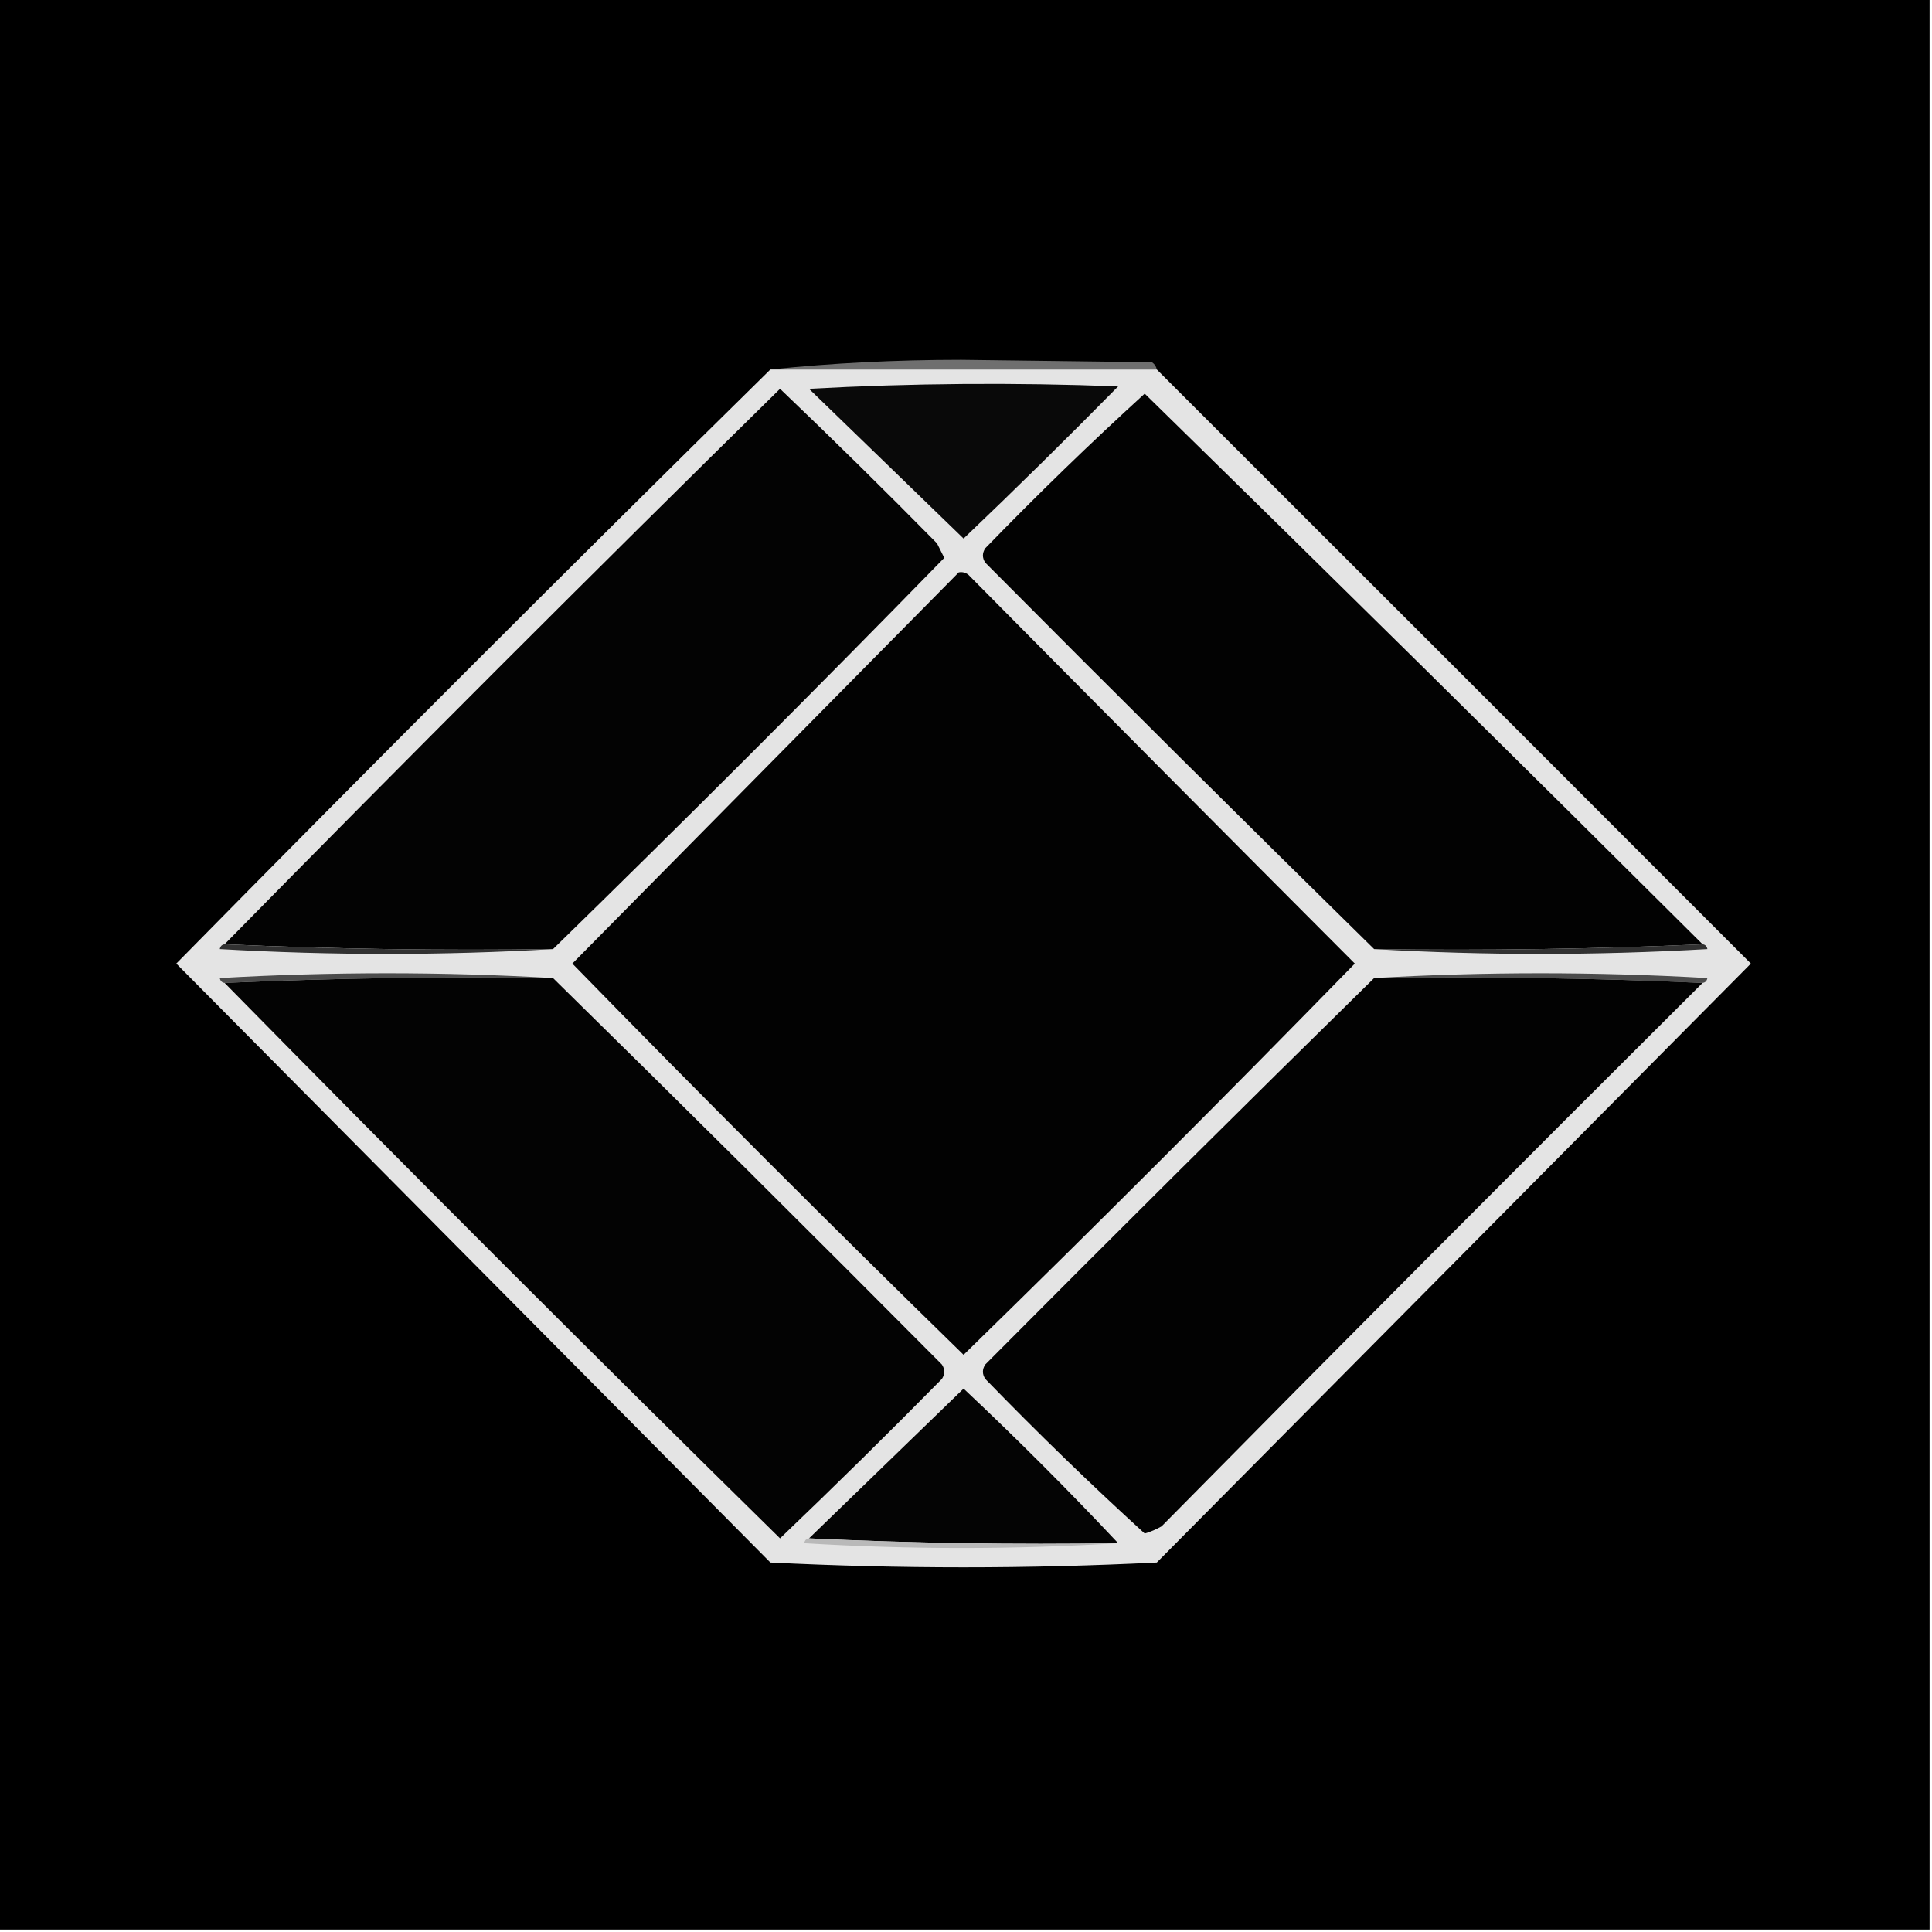 <?xml version="1.0" encoding="UTF-8"?>
<!DOCTYPE svg PUBLIC "-//W3C//DTD SVG 1.1//EN" "http://www.w3.org/Graphics/SVG/1.1/DTD/svg11.dtd">
<svg xmlns="http://www.w3.org/2000/svg" version="1.1" width="400px" height="400px" style="shape-rendering:geometricPrecision; text-rendering:geometricPrecision; image-rendering:optimizeQuality; fill-rule:evenodd; clip-rule:evenodd" xmlns:xlink="http://www.w3.org/1999/xlink">
<g><path style="opacity:1" fill="#000000" d="M -0.5,-0.5 C 132.833,-0.5 266.167,-0.5 399.5,-0.5C 399.5,132.833 399.5,266.167 399.5,399.5C 266.167,399.5 132.833,399.5 -0.5,399.5C -0.5,266.167 -0.5,132.833 -0.5,-0.5 Z"/></g>
<g><path style="opacity:1" fill="#6f6f6f" d="M 239.5,76.5 C 212.833,76.5 186.167,76.5 159.5,76.5C 172.316,75.168 185.483,74.501 199,74.5C 212.167,74.667 225.333,74.833 238.5,75C 239.056,75.383 239.389,75.883 239.5,76.5 Z"/></g>
<g><path style="opacity:1" fill="#e4e4e4" d="M 159.5,76.5 C 186.167,76.5 212.833,76.5 239.5,76.5C 280.915,117.85 321.915,158.85 362.5,199.5C 321.5,240.833 280.5,282.167 239.5,323.5C 212.833,324.833 186.167,324.833 159.5,323.5C 118.5,282.167 77.5,240.833 36.5,199.5C 77.188,158.146 118.188,117.146 159.5,76.5 Z"/></g>
<g><path style="opacity:1" fill="#090909" d="M 167.5,80.5 C 188.663,79.337 209.996,79.171 231.5,80C 220.986,90.681 210.319,101.181 199.5,111.5C 188.813,101.145 178.146,90.812 167.5,80.5 Z"/></g>
<g><path style="opacity:1" fill="#030303" d="M 114.5,196.5 C 91.66,196.831 68.994,196.497 46.5,195.5C 84.533,156.8 122.866,118.467 161.5,80.5C 172.513,91.013 183.346,101.68 194,112.5C 194.5,113.5 195,114.5 195.5,115.5C 168.812,142.854 141.812,169.854 114.5,196.5 Z"/></g>
<g><path style="opacity:1" fill="#020202" d="M 352.5,195.5 C 330.006,196.497 307.339,196.831 284.5,196.5C 257.481,169.981 230.647,143.314 204,116.5C 203.333,115.5 203.333,114.5 204,113.5C 214.708,102.458 225.708,91.791 237,81.5C 275.661,119.328 314.161,157.328 352.5,195.5 Z"/></g>
<g><path style="opacity:1" fill="#020202" d="M 198.5,118.5 C 199.239,118.369 199.906,118.536 200.5,119C 227.027,145.802 253.693,172.635 280.5,199.5C 253.833,226.833 226.833,253.833 199.5,280.5C 172.167,253.833 145.167,226.833 118.5,199.5C 145.188,172.479 171.854,145.479 198.5,118.5 Z"/></g>
<g><path style="opacity:1" fill="#313131" d="M 46.5,195.5 C 68.994,196.497 91.66,196.831 114.5,196.5C 91.663,197.829 68.663,197.829 45.5,196.5C 45.624,195.893 45.957,195.56 46.5,195.5 Z"/></g>
<g><path style="opacity:1" fill="#313131" d="M 352.5,195.5 C 353.043,195.56 353.376,195.893 353.5,196.5C 330.337,197.829 307.337,197.829 284.5,196.5C 307.339,196.831 330.006,196.497 352.5,195.5 Z"/></g>
<g><path style="opacity:1" fill="#4b4b4b" d="M 114.5,202.5 C 91.66,202.169 68.994,202.503 46.5,203.5C 45.957,203.44 45.624,203.107 45.5,202.5C 68.663,201.171 91.663,201.171 114.5,202.5 Z"/></g>
<g><path style="opacity:1" fill="#4b4b4b" d="M 284.5,202.5 C 307.337,201.171 330.337,201.171 353.5,202.5C 353.376,203.107 353.043,203.44 352.5,203.5C 330.006,202.503 307.339,202.169 284.5,202.5 Z"/></g>
<g><path style="opacity:1" fill="#030303" d="M 114.5,202.5 C 141.465,228.965 168.299,255.632 195,282.5C 195.667,283.5 195.667,284.5 195,285.5C 183.986,296.681 172.819,307.681 161.5,318.5C 123.029,280.695 84.695,242.362 46.5,203.5C 68.994,202.503 91.66,202.169 114.5,202.5 Z"/></g>
<g><path style="opacity:1" fill="#020202" d="M 284.5,202.5 C 307.339,202.169 330.006,202.503 352.5,203.5C 314.926,240.907 277.593,278.407 240.5,316C 239.391,316.638 238.225,317.138 237,317.5C 225.708,307.209 214.708,296.542 204,285.5C 203.333,284.5 203.333,283.5 204,282.5C 230.701,255.632 257.535,228.965 284.5,202.5 Z"/></g>
<g><path style="opacity:1" fill="#040404" d="M 231.5,319.5 C 209.993,319.831 188.66,319.497 167.5,318.5C 178.146,308.188 188.813,297.855 199.5,287.5C 210.521,297.854 221.188,308.521 231.5,319.5 Z"/></g>
<g><path style="opacity:1" fill="#b9b9b9" d="M 167.5,318.5 C 188.66,319.497 209.993,319.831 231.5,319.5C 209.996,320.828 188.33,320.828 166.5,319.5C 166.624,318.893 166.957,318.56 167.5,318.5 Z"/></g>
</svg>

